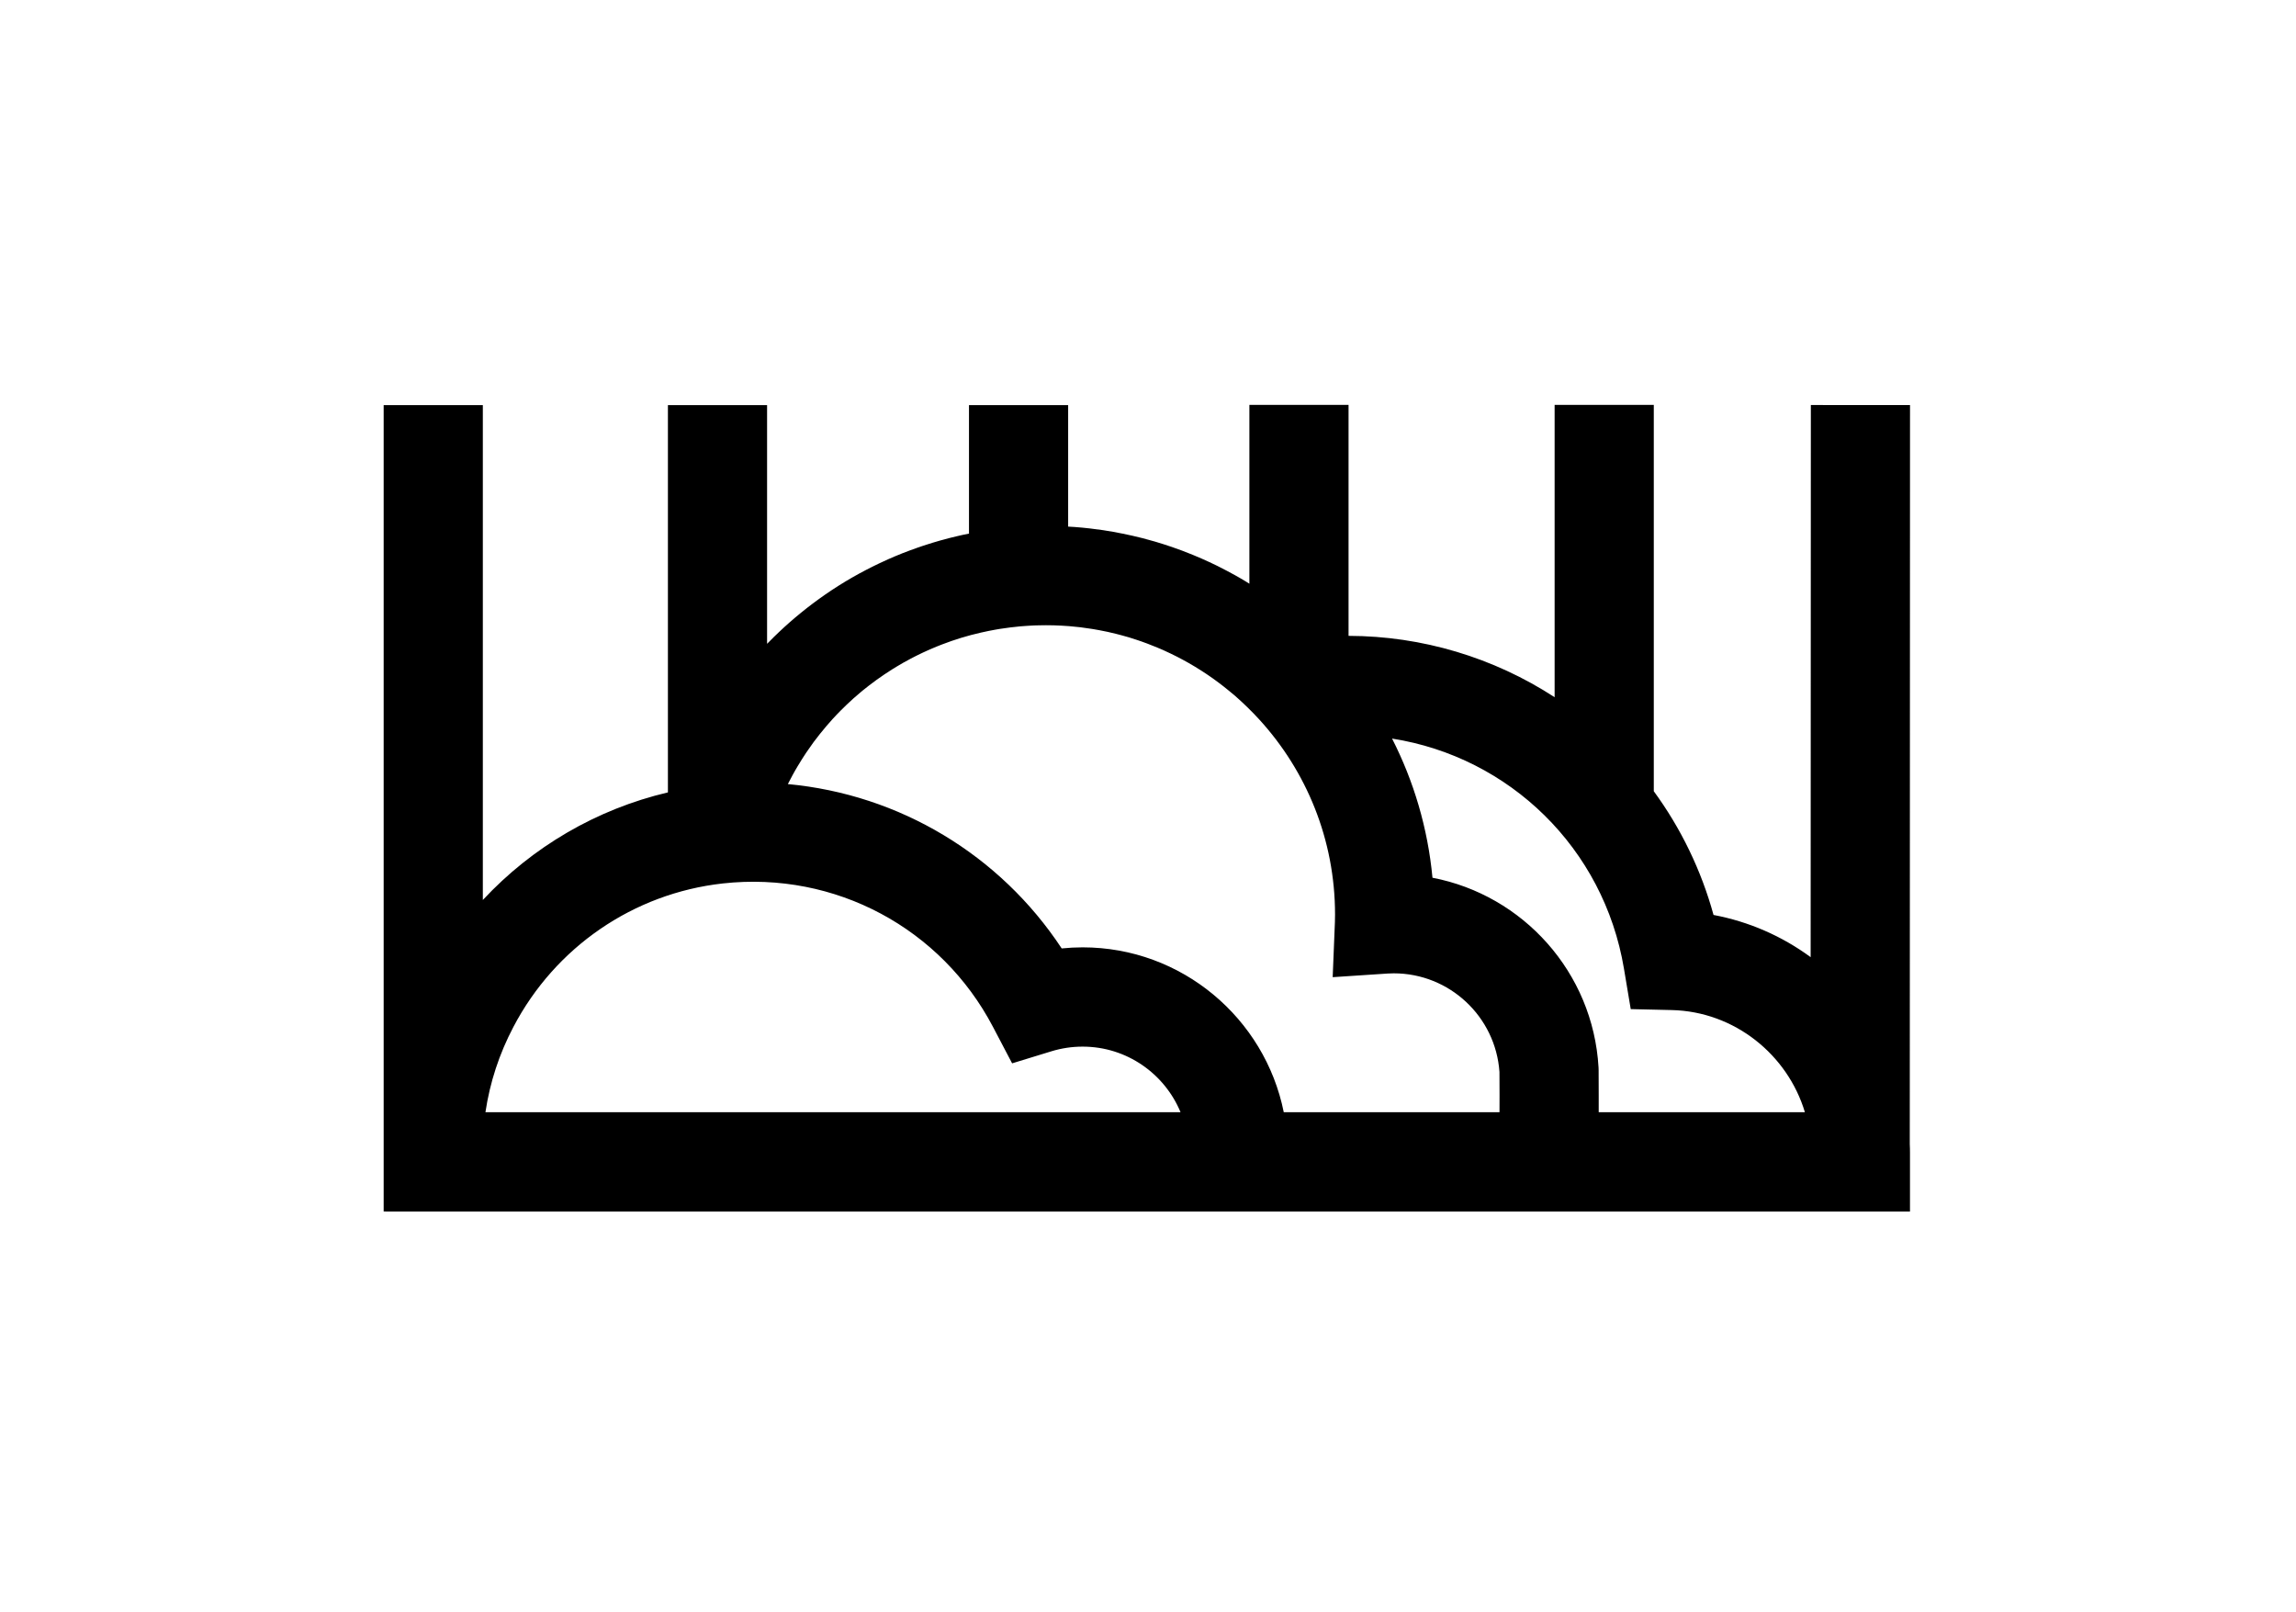 <?xml version="1.0" encoding="UTF-8" standalone="no"?>
<!DOCTYPE svg PUBLIC "-//W3C//DTD SVG 1.1//EN" "http://www.w3.org/Graphics/SVG/1.1/DTD/svg11.dtd">
<svg width="100%" height="100%" viewBox="0 0 943 662" version="1.1" xmlns="http://www.w3.org/2000/svg" xmlns:xlink="http://www.w3.org/1999/xlink" xml:space="preserve" xmlns:serif="http://www.serif.com/" style="fill-rule:evenodd;clip-rule:evenodd;stroke-linejoin:round;stroke-miterlimit:2;">
    <g transform="matrix(1,0,0,1,-2465,-1578)">
        <g id="Holzkette_Logo_Black_Space_Icon" transform="matrix(0.702,0,0,0.933,3562.1,1520.19)">
            <rect x="-1561.78" y="61.975" width="1342.41" height="709.716" style="fill:none;"/>
            <g transform="matrix(1.596,0,0,1.202,-627.475,247.779)">
                <path d="M0,252.69L0,246.586L-0.03,237.285L-0.061,236.285C-2.075,201.416 -27.75,173.181 -60.938,166.819C-62.65,148.627 -67.815,131.419 -75.753,115.863C-32.719,122.618 1.863,155.973 9.255,200.113L11.739,214.927L26.765,215.276C49.744,215.806 69.239,231.574 75.586,252.69L0,252.69ZM-36.369,252.69L-115.454,252.69C-122.361,218.305 -152.793,192.312 -189.177,192.312C-191.752,192.312 -194.312,192.448 -196.857,192.706C-219.487,158.427 -256.295,136.342 -297.224,132.525L-297.239,132.525C-297.178,132.419 -297.133,132.298 -297.073,132.192C-297.042,132.116 -296.997,132.056 -296.966,131.995C-296.497,131.071 -296.027,130.162 -295.528,129.268C-294.937,128.193 -294.346,127.133 -293.71,126.087C-293.195,125.193 -292.649,124.33 -292.104,123.467C-291.907,123.149 -291.71,122.831 -291.498,122.528C-290.892,121.573 -290.256,120.619 -289.589,119.695C-288.999,118.802 -288.363,117.938 -287.742,117.075C-287.696,117.044 -287.681,117.014 -287.666,116.984C-286.939,116.014 -286.196,115.045 -285.439,114.106C-284.697,113.166 -283.924,112.227 -283.137,111.318C-282.379,110.425 -281.607,109.546 -280.819,108.683C-279.835,107.623 -278.85,106.577 -277.82,105.548C-277.123,104.85 -276.411,104.154 -275.684,103.457C-274.836,102.654 -273.987,101.866 -273.109,101.079C-273.094,101.064 -273.064,101.048 -273.033,101.018C-272.261,100.321 -271.473,99.64 -270.67,98.989C-270.383,98.746 -270.095,98.504 -269.807,98.261C-269.05,97.64 -268.277,97.034 -267.49,96.429C-265.626,94.989 -263.718,93.611 -261.764,92.308C-260.885,91.703 -259.992,91.127 -259.083,90.566C-258.537,90.218 -257.992,89.87 -257.431,89.552C-255.765,88.537 -254.069,87.582 -252.342,86.673C-251.812,86.386 -251.282,86.113 -250.736,85.84C-250.388,85.659 -250.04,85.477 -249.676,85.31C-249.07,85.007 -248.464,84.72 -247.858,84.432C-246.101,83.598 -244.299,82.811 -242.481,82.084C-241.92,81.857 -241.36,81.63 -240.784,81.417C-236.149,79.63 -231.378,78.161 -226.455,77.055C-225.531,76.828 -224.592,76.631 -223.652,76.449C-222.895,76.282 -222.123,76.146 -221.335,76.01C-220.79,75.904 -220.229,75.813 -219.684,75.722C-218.396,75.51 -217.094,75.328 -215.791,75.176C-214.549,75.01 -213.322,74.889 -212.065,74.768C-211.444,74.722 -210.823,74.677 -210.186,74.631C-209.566,74.586 -208.929,74.54 -208.308,74.51C-207.823,74.48 -207.354,74.465 -206.869,74.435C-206.218,74.419 -205.551,74.404 -204.9,74.389C-204.143,74.374 -203.385,74.359 -202.628,74.359L-202.598,74.359C-200.704,74.359 -198.841,74.404 -196.978,74.51C-196.023,74.555 -195.084,74.616 -194.16,74.692C-191.403,74.904 -188.677,75.237 -185.981,75.676C-185.753,75.692 -185.526,75.737 -185.299,75.782C-184.557,75.889 -183.815,76.025 -183.072,76.176C-181.012,76.555 -178.967,76.994 -176.953,77.509C-176.271,77.676 -175.59,77.857 -174.923,78.039C-173.121,78.509 -171.349,79.039 -169.606,79.63C-168.289,80.054 -166.971,80.524 -165.683,81.008L-165.668,81.008C-164.365,81.493 -163.078,82.008 -161.806,82.538C-160.957,82.887 -160.109,83.25 -159.261,83.644C-158.458,83.992 -157.67,84.371 -156.883,84.75C-155.277,85.507 -153.701,86.325 -152.141,87.173C-151.52,87.507 -150.914,87.84 -150.308,88.188C-148.703,89.112 -147.097,90.066 -145.537,91.081C-144.946,91.445 -144.371,91.839 -143.795,92.217C-143.553,92.384 -143.295,92.551 -143.038,92.732C-142.462,93.111 -141.886,93.505 -141.311,93.929C-140.629,94.399 -139.978,94.898 -139.311,95.398C-138.721,95.823 -138.145,96.277 -137.585,96.716C-137.191,97.019 -136.797,97.337 -136.403,97.671C-136.312,97.746 -136.236,97.807 -136.145,97.868C-135.843,98.125 -135.524,98.382 -135.222,98.625C-134.086,99.518 -132.995,100.458 -131.92,101.457C-131.511,101.821 -131.117,102.184 -130.708,102.563C-130.072,103.154 -129.45,103.745 -128.829,104.351C-128.027,105.123 -127.239,105.911 -126.466,106.714C-125.8,107.395 -125.149,108.092 -124.497,108.804C-107.214,127.663 -96.656,152.762 -96.656,180.3C-96.656,181.209 -96.671,182.133 -96.702,183.042L-97.519,203.233L-77.343,201.9C-76.661,201.855 -75.95,201.825 -75.132,201.825C-54.728,201.825 -37.793,217.654 -36.384,237.936L-36.354,246.646C-36.354,249.267 -36.354,251.221 -36.369,252.69M-408.103,252.69C-406.483,241.799 -403.06,231.332 -397.848,221.441C-382.504,192.206 -353.845,172.575 -321.187,168.924C-321.157,168.924 -321.111,168.909 -321.081,168.909C-279.774,164.35 -240.966,185.42 -222.047,221.441L-215.034,234.786L-200.643,230.378C-196.932,229.242 -193.085,228.666 -189.177,228.666C-173.014,228.666 -159.124,238.603 -153.292,252.69L-408.103,252.69ZM114.031,264.096L114.121,-6.26L77.767,-6.275L77.691,195.902C67.103,188.131 54.985,182.875 42.095,180.451C37.611,164.138 30.174,148.763 20.192,135.145L20.192,-6.32L-16.162,-6.32L-16.162,100.715C-38.535,86.174 -64.771,78.297 -91.703,78.252L-91.703,-6.32L-128.057,-6.32L-128.057,59.151C-129.299,58.363 -130.541,57.621 -131.813,56.894C-132.313,56.606 -132.813,56.318 -133.313,56.045C-134.222,55.53 -135.146,55.031 -136.085,54.546C-136.358,54.379 -136.645,54.228 -136.933,54.106C-137.645,53.713 -138.372,53.349 -139.084,53.001C-139.357,52.849 -139.629,52.713 -139.917,52.576C-140.599,52.243 -141.296,51.91 -141.977,51.592C-142.311,51.425 -142.644,51.259 -142.977,51.122C-143.84,50.713 -144.719,50.319 -145.598,49.941C-146.643,49.486 -147.688,49.047 -148.748,48.608C-151.278,47.563 -153.838,46.608 -156.428,45.715C-158.473,45.018 -160.533,44.367 -162.608,43.745C-164.168,43.291 -165.744,42.867 -167.304,42.458C-172.03,41.261 -176.832,40.292 -181.664,39.55C-183.285,39.307 -184.905,39.095 -186.541,38.913C-188.404,38.701 -190.283,38.52 -192.161,38.383C-192.934,38.323 -193.706,38.277 -194.494,38.247L-194.494,-6.245L-230.847,-6.245L-230.847,40.792C-230.711,40.769 -230.643,40.758 -230.643,40.759C-230.643,40.761 -230.711,40.777 -230.847,40.807C-231.635,40.958 -232.438,41.125 -233.226,41.292C-234.029,41.473 -234.816,41.655 -235.589,41.837C-236.437,42.034 -237.285,42.246 -238.134,42.458C-239.209,42.731 -240.284,43.018 -241.345,43.322C-242.299,43.579 -243.238,43.867 -244.193,44.154C-245.374,44.503 -246.556,44.881 -247.722,45.276C-248.419,45.503 -249.115,45.745 -249.797,45.988C-250.721,46.306 -251.645,46.639 -252.569,46.987C-253.493,47.32 -254.402,47.669 -255.311,48.032C-257.053,48.729 -258.765,49.441 -260.476,50.199C-261.597,50.698 -262.718,51.213 -263.824,51.744C-264.551,52.092 -265.293,52.44 -266.005,52.804C-266.838,53.213 -267.671,53.637 -268.489,54.061C-275.381,57.636 -281.94,61.771 -288.12,66.421C-288.847,66.967 -289.574,67.512 -290.287,68.072C-290.998,68.618 -291.695,69.178 -292.407,69.769C-293.119,70.344 -293.816,70.92 -294.512,71.511C-295.21,72.087 -295.891,72.677 -296.573,73.283C-297.254,73.889 -297.936,74.495 -298.602,75.101C-299.284,75.707 -299.951,76.328 -300.602,76.964C-301.253,77.585 -301.905,78.206 -302.556,78.842C-302.556,78.842 -302.571,78.857 -302.586,78.888C-303.101,79.388 -303.616,79.903 -304.131,80.433C-304.389,80.675 -304.616,80.917 -304.858,81.16L-304.858,-6.245L-341.212,-6.245L-341.212,135.57C-367.357,141.72 -390.911,155.504 -409.058,174.968L-409.058,-6.245L-445.412,-6.245L-445.412,289.029L-444.745,289.029L-444.745,289.044L114.106,289.044L114.106,267.519C114.106,266.444 114.091,265.429 114.031,264.369L114.031,264.096Z" style="fill-rule:nonzero;"/>
            </g>
        </g>
    </g>
</svg>

